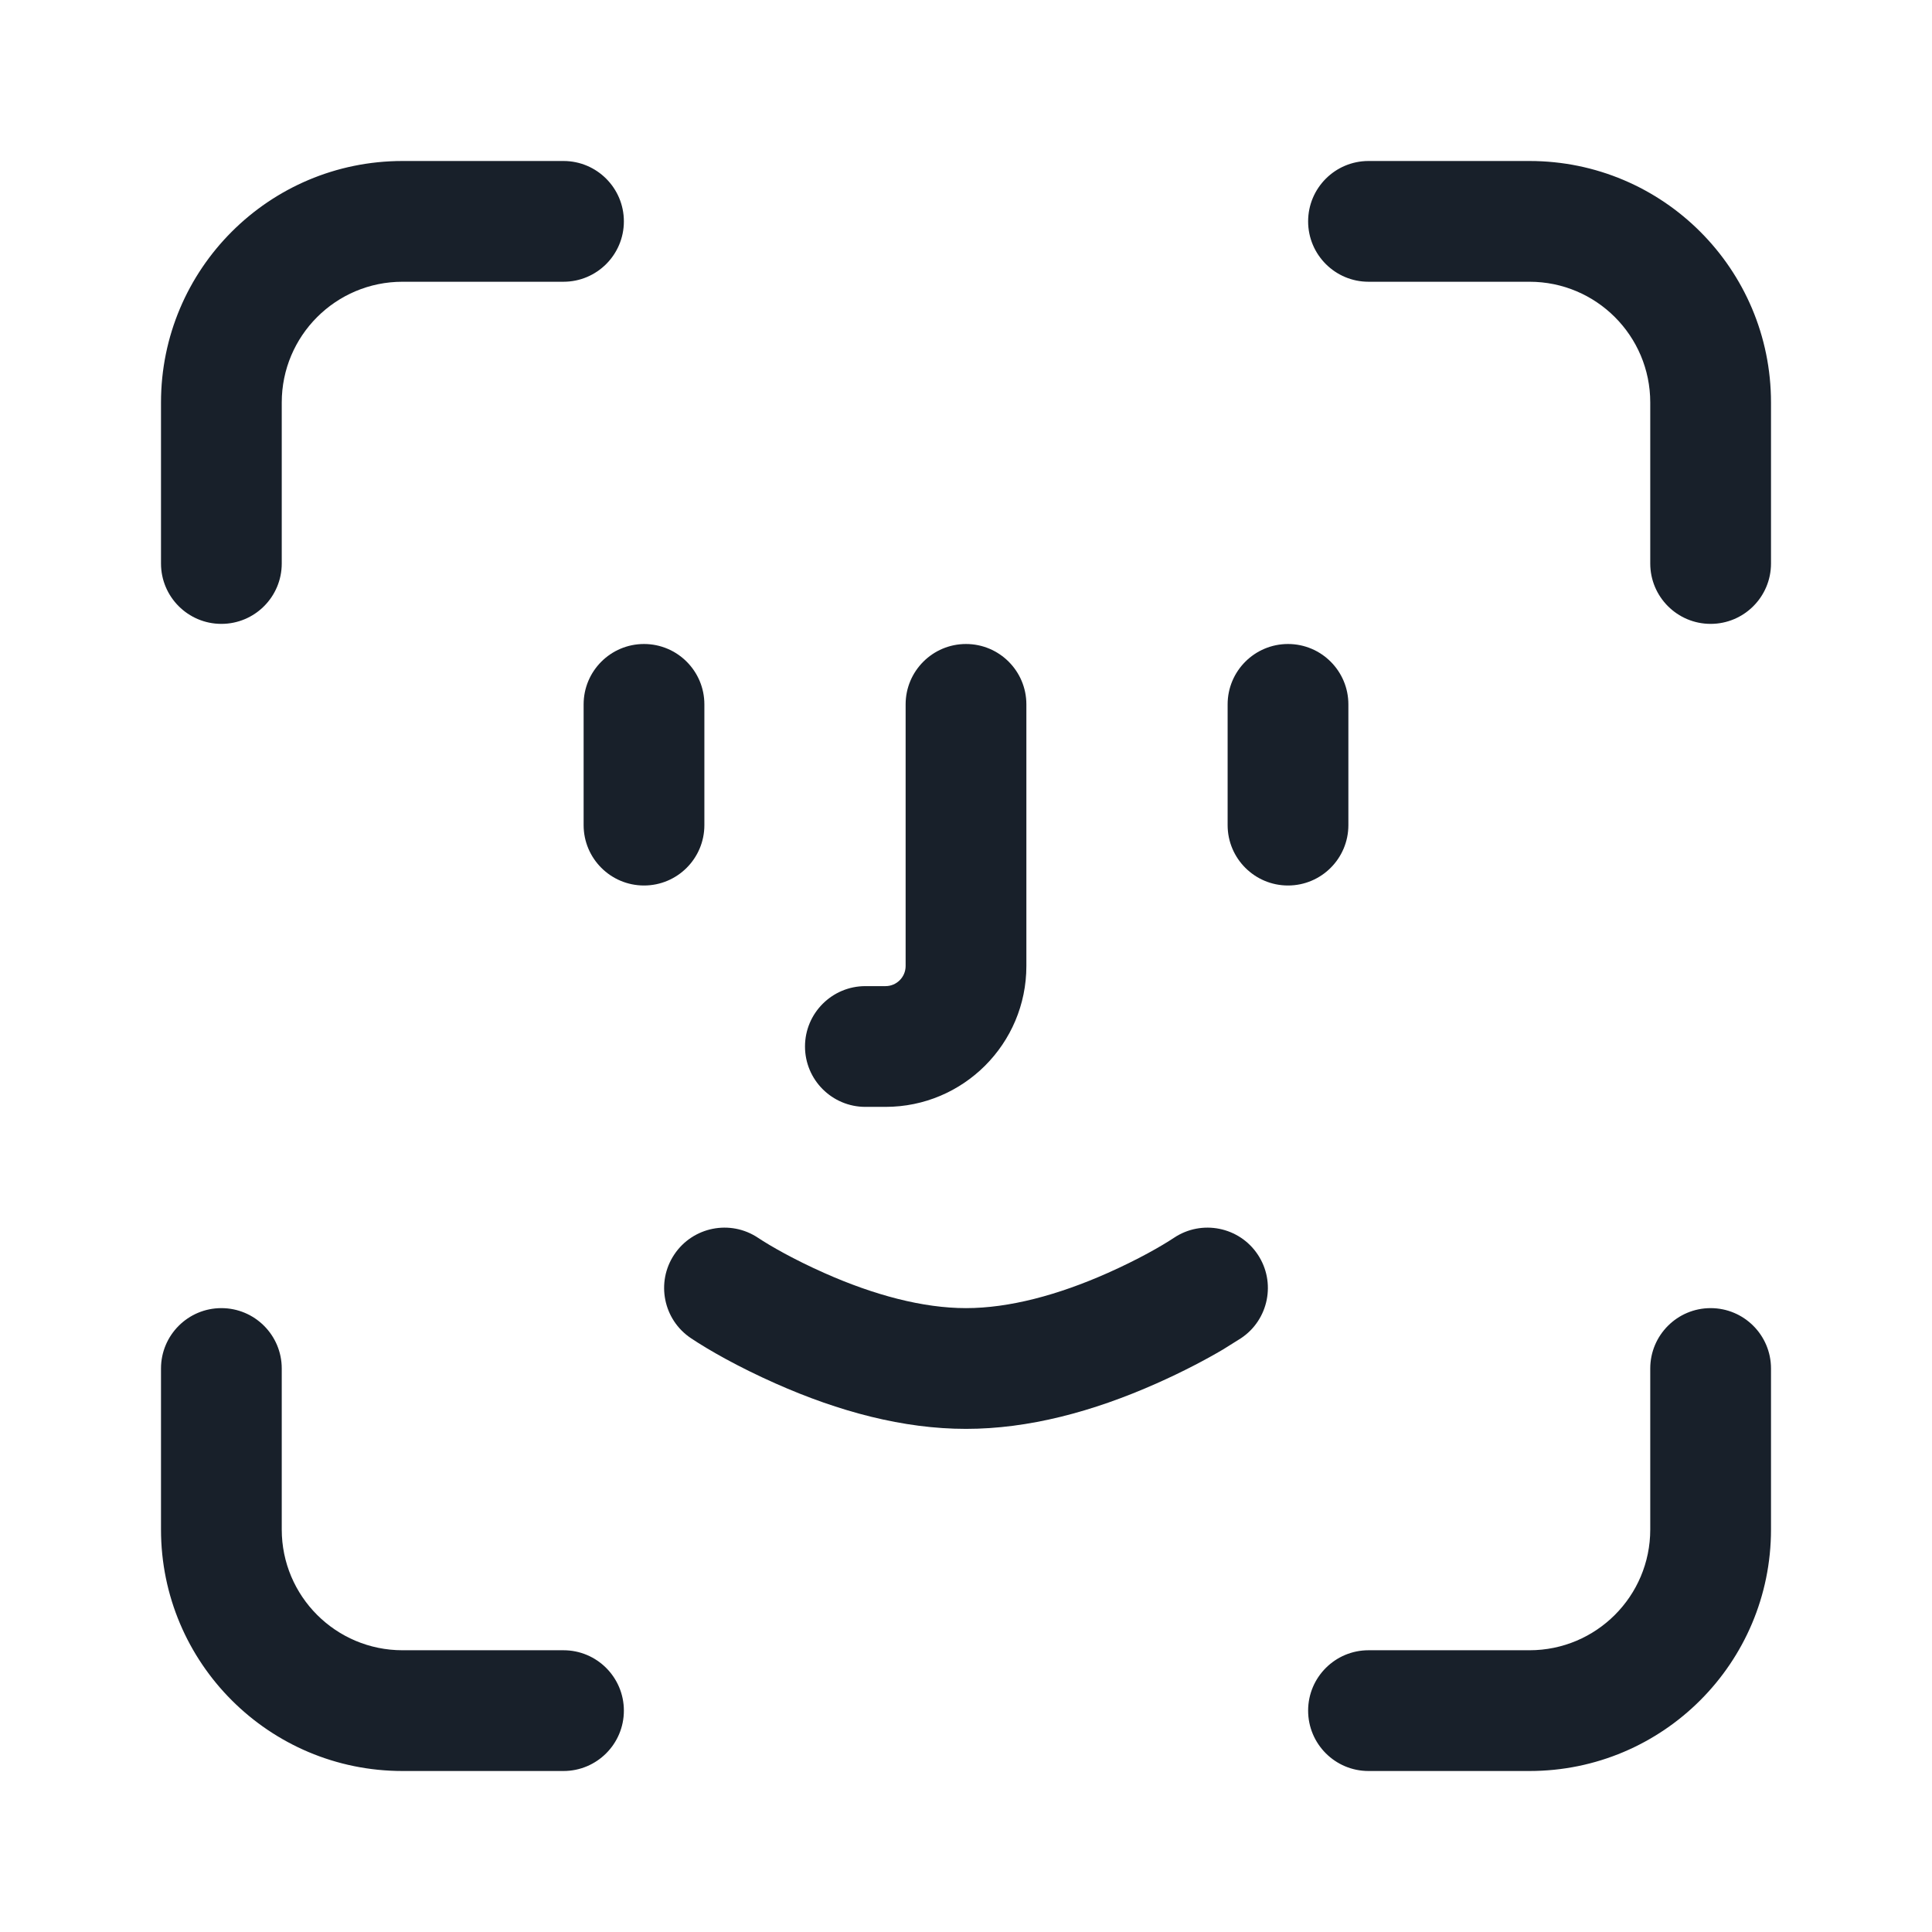 <svg width="48" height="48" viewBox="0 0 48 48" fill="none" xmlns="http://www.w3.org/2000/svg">
<path fill-rule="evenodd" clip-rule="evenodd" d="M4 10C4 6.686 6.686 4 10 4H14C14.828 4 15.5 4.672 15.5 5.5C15.5 6.328 14.828 7 14 7H10C8.343 7 7 8.343 7 10V14C7 14.828 6.328 15.5 5.5 15.5C4.672 15.5 4 14.828 4 14V10ZM16 22C15.172 22 14.5 21.328 14.5 20.5V17.5C14.5 16.672 15.172 16 16 16C16.828 16 17.5 16.672 17.5 17.5V20.5C17.5 21.328 16.828 22 16 22ZM22.5 17.5V24C22.5 24.276 22.276 24.5 22 24.5H21.5C20.672 24.5 20 25.172 20 26C20 26.828 20.672 27.5 21.5 27.5H22C23.933 27.5 25.5 25.933 25.5 24V17.5C25.5 16.672 24.828 16 24 16C23.172 16 22.5 16.672 22.5 17.5ZM31.248 31.168C30.789 30.479 29.857 30.293 29.168 30.752C28.858 30.958 28.273 31.293 27.516 31.629C26.285 32.176 25.071 32.5 24 32.5C22.929 32.5 21.715 32.176 20.484 31.629C19.727 31.293 19.142 30.958 18.832 30.752C18.143 30.293 17.212 30.479 16.752 31.168C16.292 31.857 16.479 32.789 17.168 33.248C17.608 33.542 18.336 33.958 19.266 34.371C20.848 35.074 22.446 35.5 24 35.5C25.554 35.5 27.152 35.074 28.734 34.371C29.398 34.076 29.959 33.779 30.386 33.527L30.832 33.248C31.521 32.789 31.708 31.857 31.248 31.168ZM30.5 20.5C30.5 21.328 31.172 22 32 22C32.828 22 33.5 21.328 33.5 20.5V17.5C33.5 16.672 32.828 16 32 16C31.172 16 30.5 16.672 30.5 17.5V20.5ZM10 44C6.686 44 4 41.314 4 38V34C4 33.172 4.672 32.5 5.5 32.5C6.328 32.5 7 33.172 7 34V38C7 39.657 8.343 41 10 41H14C14.828 41 15.5 41.672 15.5 42.5C15.5 43.328 14.828 44 14 44H10ZM44 10C44 6.686 41.314 4 38 4H34C33.172 4 32.5 4.672 32.5 5.5C32.5 6.328 33.172 7 34 7H38C39.657 7 41 8.343 41 10V14C41 14.828 41.672 15.5 42.5 15.5C43.328 15.5 44 14.828 44 14V10ZM38 44C41.314 44 44 41.314 44 38V34C44 33.172 43.328 32.5 42.5 32.5C41.672 32.5 41 33.172 41 34V38C41 39.657 39.657 41 38 41H34C33.172 41 32.5 41.672 32.5 42.5C32.5 43.328 33.172 44 34 44H38Z" fill="#18202A"/>
</svg>
